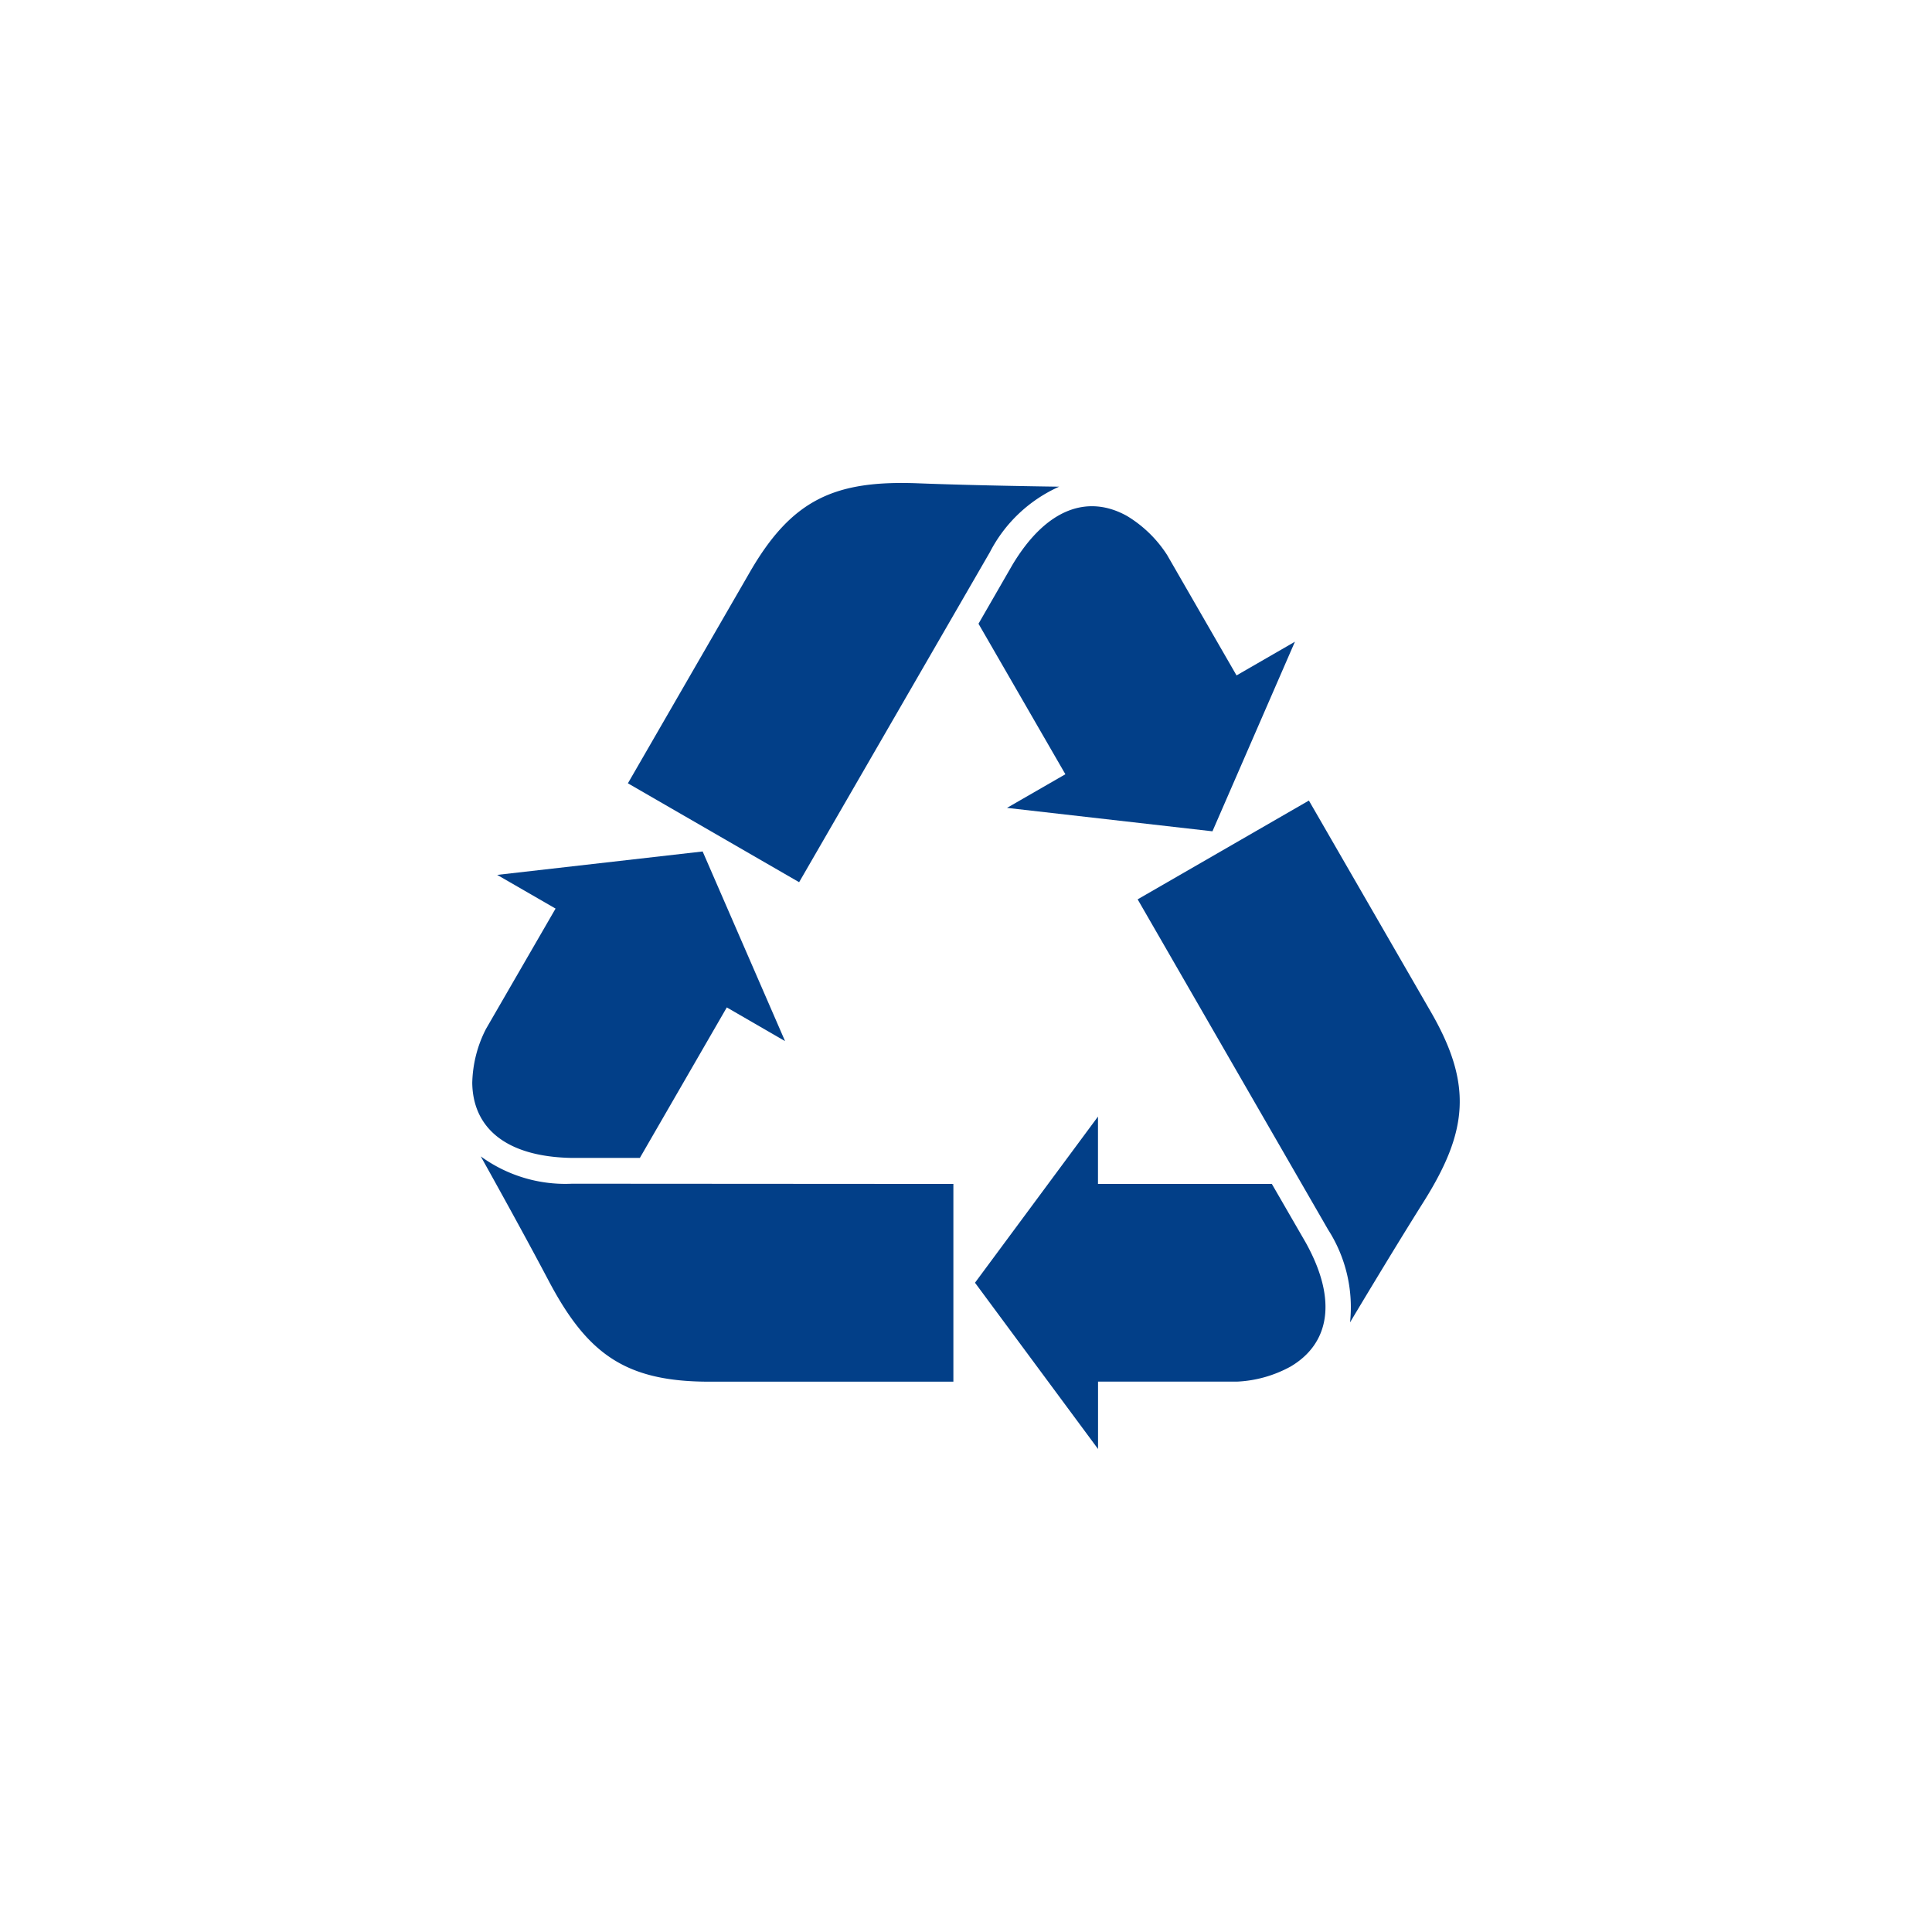 <?xml version="1.0" encoding="UTF-8"?>
<svg xmlns="http://www.w3.org/2000/svg" viewBox="0 0 32 32"><path fill="none" d="M0 0h32v32H0z"/><g fill="#00bdf2"><path d="M17.543 8.061s-1.337-.017-2.339-.056c-1.371-.052-2.085.261-2.783 1.469l-2.021 3.5 2.836 1.638 3.16-5.467a2.384 2.384 0 0 1 1.147-1.084zM7.964 19.155s.654 1.168 1.121 2.054c.64 1.213 1.269 1.676 2.663 1.676h4.043V19.61l-6.314-.004a2.38 2.38 0 0 1-1.513-.452zM9.476 19.179h1.122l1.44-2.493.965.558-1.365-3.141-3.403.388.967.558-1.153 1.994c-.143.277-.22.582-.227.894.01.727.536 1.224 1.654 1.242zM21.679 13.26l-2.836 1.636 3.154 5.47c.293.456.421.998.364 1.537 0 0 .685-1.15 1.219-1.998.73-1.162.817-1.937.12-3.144l-2.021-3.502zM21.066 19.61h-2.88v-1.116l-2.037 2.752L18.187 24v-1.116h2.303c.31-.014.614-.1.887-.25.626-.37.793-1.076.25-2.053l-.561-.971zM16.767 9.359l-.56.972 1.439 2.493-.967.557 3.403.388 1.366-3.14-.967.558-1.15-1.995a2.049 2.049 0 0 0-.661-.644c-.635-.356-1.329-.149-1.903.811z" style="fill: #023f88;"/></g></svg>
